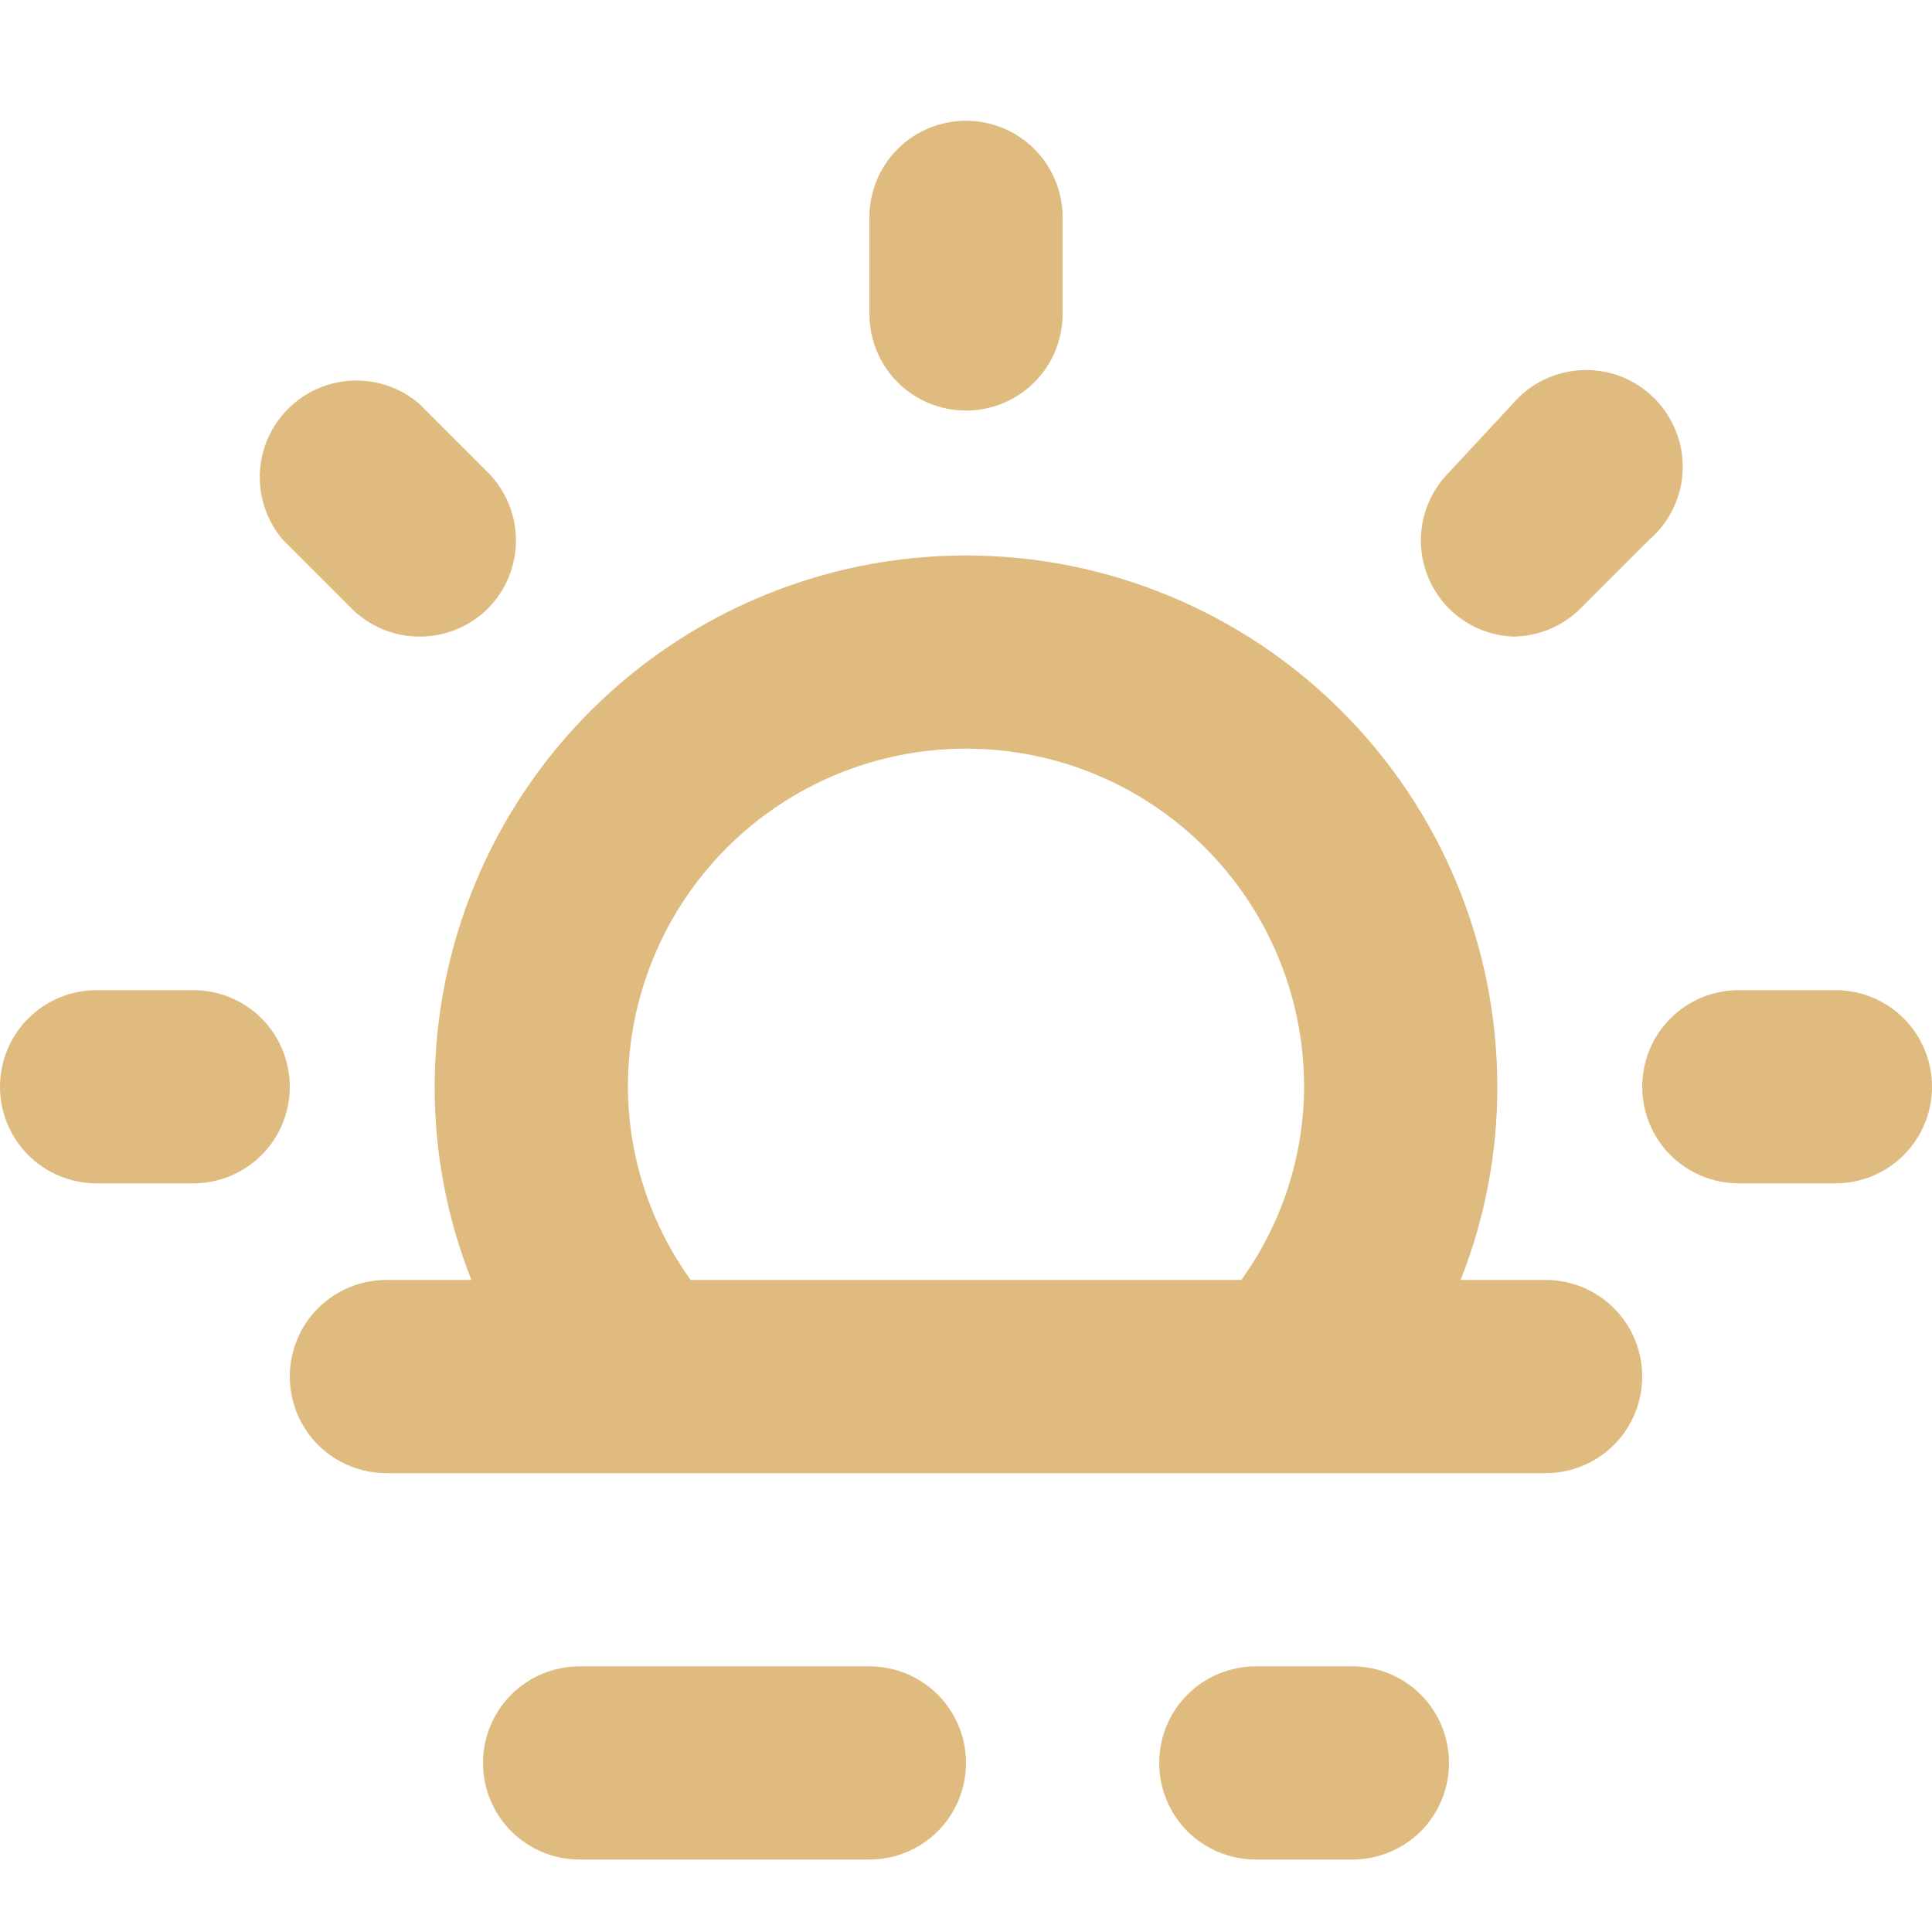 <svg width="16" height="16" viewBox="0 0 16 16" fill="none" xmlns="http://www.w3.org/2000/svg">
<path d="M12.528 5.272C12.738 5.271 12.939 5.188 13.088 5.04L13.656 4.472C13.74 4.4 13.808 4.312 13.856 4.213C13.904 4.114 13.931 4.005 13.935 3.895C13.939 3.785 13.921 3.675 13.88 3.573C13.84 3.47 13.779 3.377 13.701 3.299C13.623 3.221 13.53 3.16 13.428 3.119C13.325 3.079 13.215 3.061 13.105 3.065C12.995 3.069 12.886 3.096 12.787 3.144C12.688 3.192 12.6 3.26 12.528 3.344L12 3.912C11.851 4.062 11.767 4.265 11.767 4.476C11.767 4.687 11.851 4.89 12 5.04C12.141 5.18 12.329 5.263 12.528 5.272ZM8 3.4C8.212 3.4 8.416 3.316 8.566 3.166C8.716 3.016 8.8 2.812 8.8 2.6V1.8C8.8 1.588 8.716 1.384 8.566 1.234C8.416 1.084 8.212 1 8 1C7.788 1 7.584 1.084 7.434 1.234C7.284 1.384 7.2 1.588 7.2 1.8V2.6C7.2 2.812 7.284 3.016 7.434 3.166C7.584 3.316 7.788 3.4 8 3.4ZM1.6 8.2H0.8C0.588 8.2 0.384 8.284 0.234 8.434C0.084 8.584 0 8.788 0 9C0 9.212 0.084 9.416 0.234 9.566C0.384 9.716 0.588 9.8 0.8 9.8H1.6C1.812 9.8 2.016 9.716 2.166 9.566C2.316 9.416 2.4 9.212 2.4 9C2.4 8.788 2.316 8.584 2.166 8.434C2.016 8.284 1.812 8.2 1.6 8.2ZM2.912 5.04C3.061 5.188 3.262 5.271 3.472 5.272C3.577 5.273 3.682 5.252 3.779 5.213C3.877 5.173 3.965 5.114 4.04 5.04C4.189 4.89 4.273 4.687 4.273 4.476C4.273 4.265 4.189 4.062 4.04 3.912L3.472 3.344C3.319 3.213 3.122 3.144 2.921 3.152C2.719 3.16 2.528 3.243 2.386 3.386C2.243 3.528 2.16 3.719 2.152 3.921C2.144 4.122 2.213 4.319 2.344 4.472L2.912 5.04ZM15.2 8.2H14.4C14.188 8.2 13.984 8.284 13.834 8.434C13.684 8.584 13.6 8.788 13.6 9C13.6 9.212 13.684 9.416 13.834 9.566C13.984 9.716 14.188 9.8 14.4 9.8H15.2C15.412 9.8 15.616 9.716 15.766 9.566C15.916 9.416 16 9.212 16 9C16 8.788 15.916 8.584 15.766 8.434C15.616 8.284 15.412 8.2 15.2 8.2ZM7.2 13.8H4.8C4.588 13.8 4.384 13.884 4.234 14.034C4.084 14.184 4 14.388 4 14.6C4 14.812 4.084 15.016 4.234 15.166C4.384 15.316 4.588 15.4 4.8 15.4H7.2C7.412 15.4 7.616 15.316 7.766 15.166C7.916 15.016 8 14.812 8 14.6C8 14.388 7.916 14.184 7.766 14.034C7.616 13.884 7.412 13.8 7.2 13.8ZM12.8 10.6H12.096C12.298 10.091 12.401 9.548 12.4 9C12.4 7.833 11.936 6.714 11.111 5.889C10.286 5.064 9.167 4.6 8 4.6C6.833 4.6 5.714 5.064 4.889 5.889C4.064 6.714 3.6 7.833 3.6 9C3.599 9.548 3.702 10.091 3.904 10.6H3.2C2.988 10.6 2.784 10.684 2.634 10.834C2.484 10.984 2.4 11.188 2.4 11.4C2.4 11.612 2.484 11.816 2.634 11.966C2.784 12.116 2.988 12.2 3.2 12.2H12.8C13.012 12.2 13.216 12.116 13.366 11.966C13.516 11.816 13.6 11.612 13.6 11.4C13.6 11.188 13.516 10.984 13.366 10.834C13.216 10.684 13.012 10.6 12.8 10.6ZM10.28 10.6H5.72C5.384 10.134 5.202 9.575 5.2 9C5.2 8.257 5.495 7.545 6.02 7.02C6.545 6.495 7.257 6.2 8 6.2C8.743 6.2 9.455 6.495 9.98 7.02C10.505 7.545 10.8 8.257 10.8 9C10.798 9.575 10.616 10.134 10.28 10.6ZM11.2 13.8H10.4C10.188 13.8 9.984 13.884 9.834 14.034C9.684 14.184 9.6 14.388 9.6 14.6C9.6 14.812 9.684 15.016 9.834 15.166C9.984 15.316 10.188 15.4 10.4 15.4H11.2C11.412 15.4 11.616 15.316 11.766 15.166C11.916 15.016 12 14.812 12 14.6C12 14.388 11.916 14.184 11.766 14.034C11.616 13.884 11.412 13.8 11.2 13.8Z" fill="#E0BB7F"/>
</svg>
